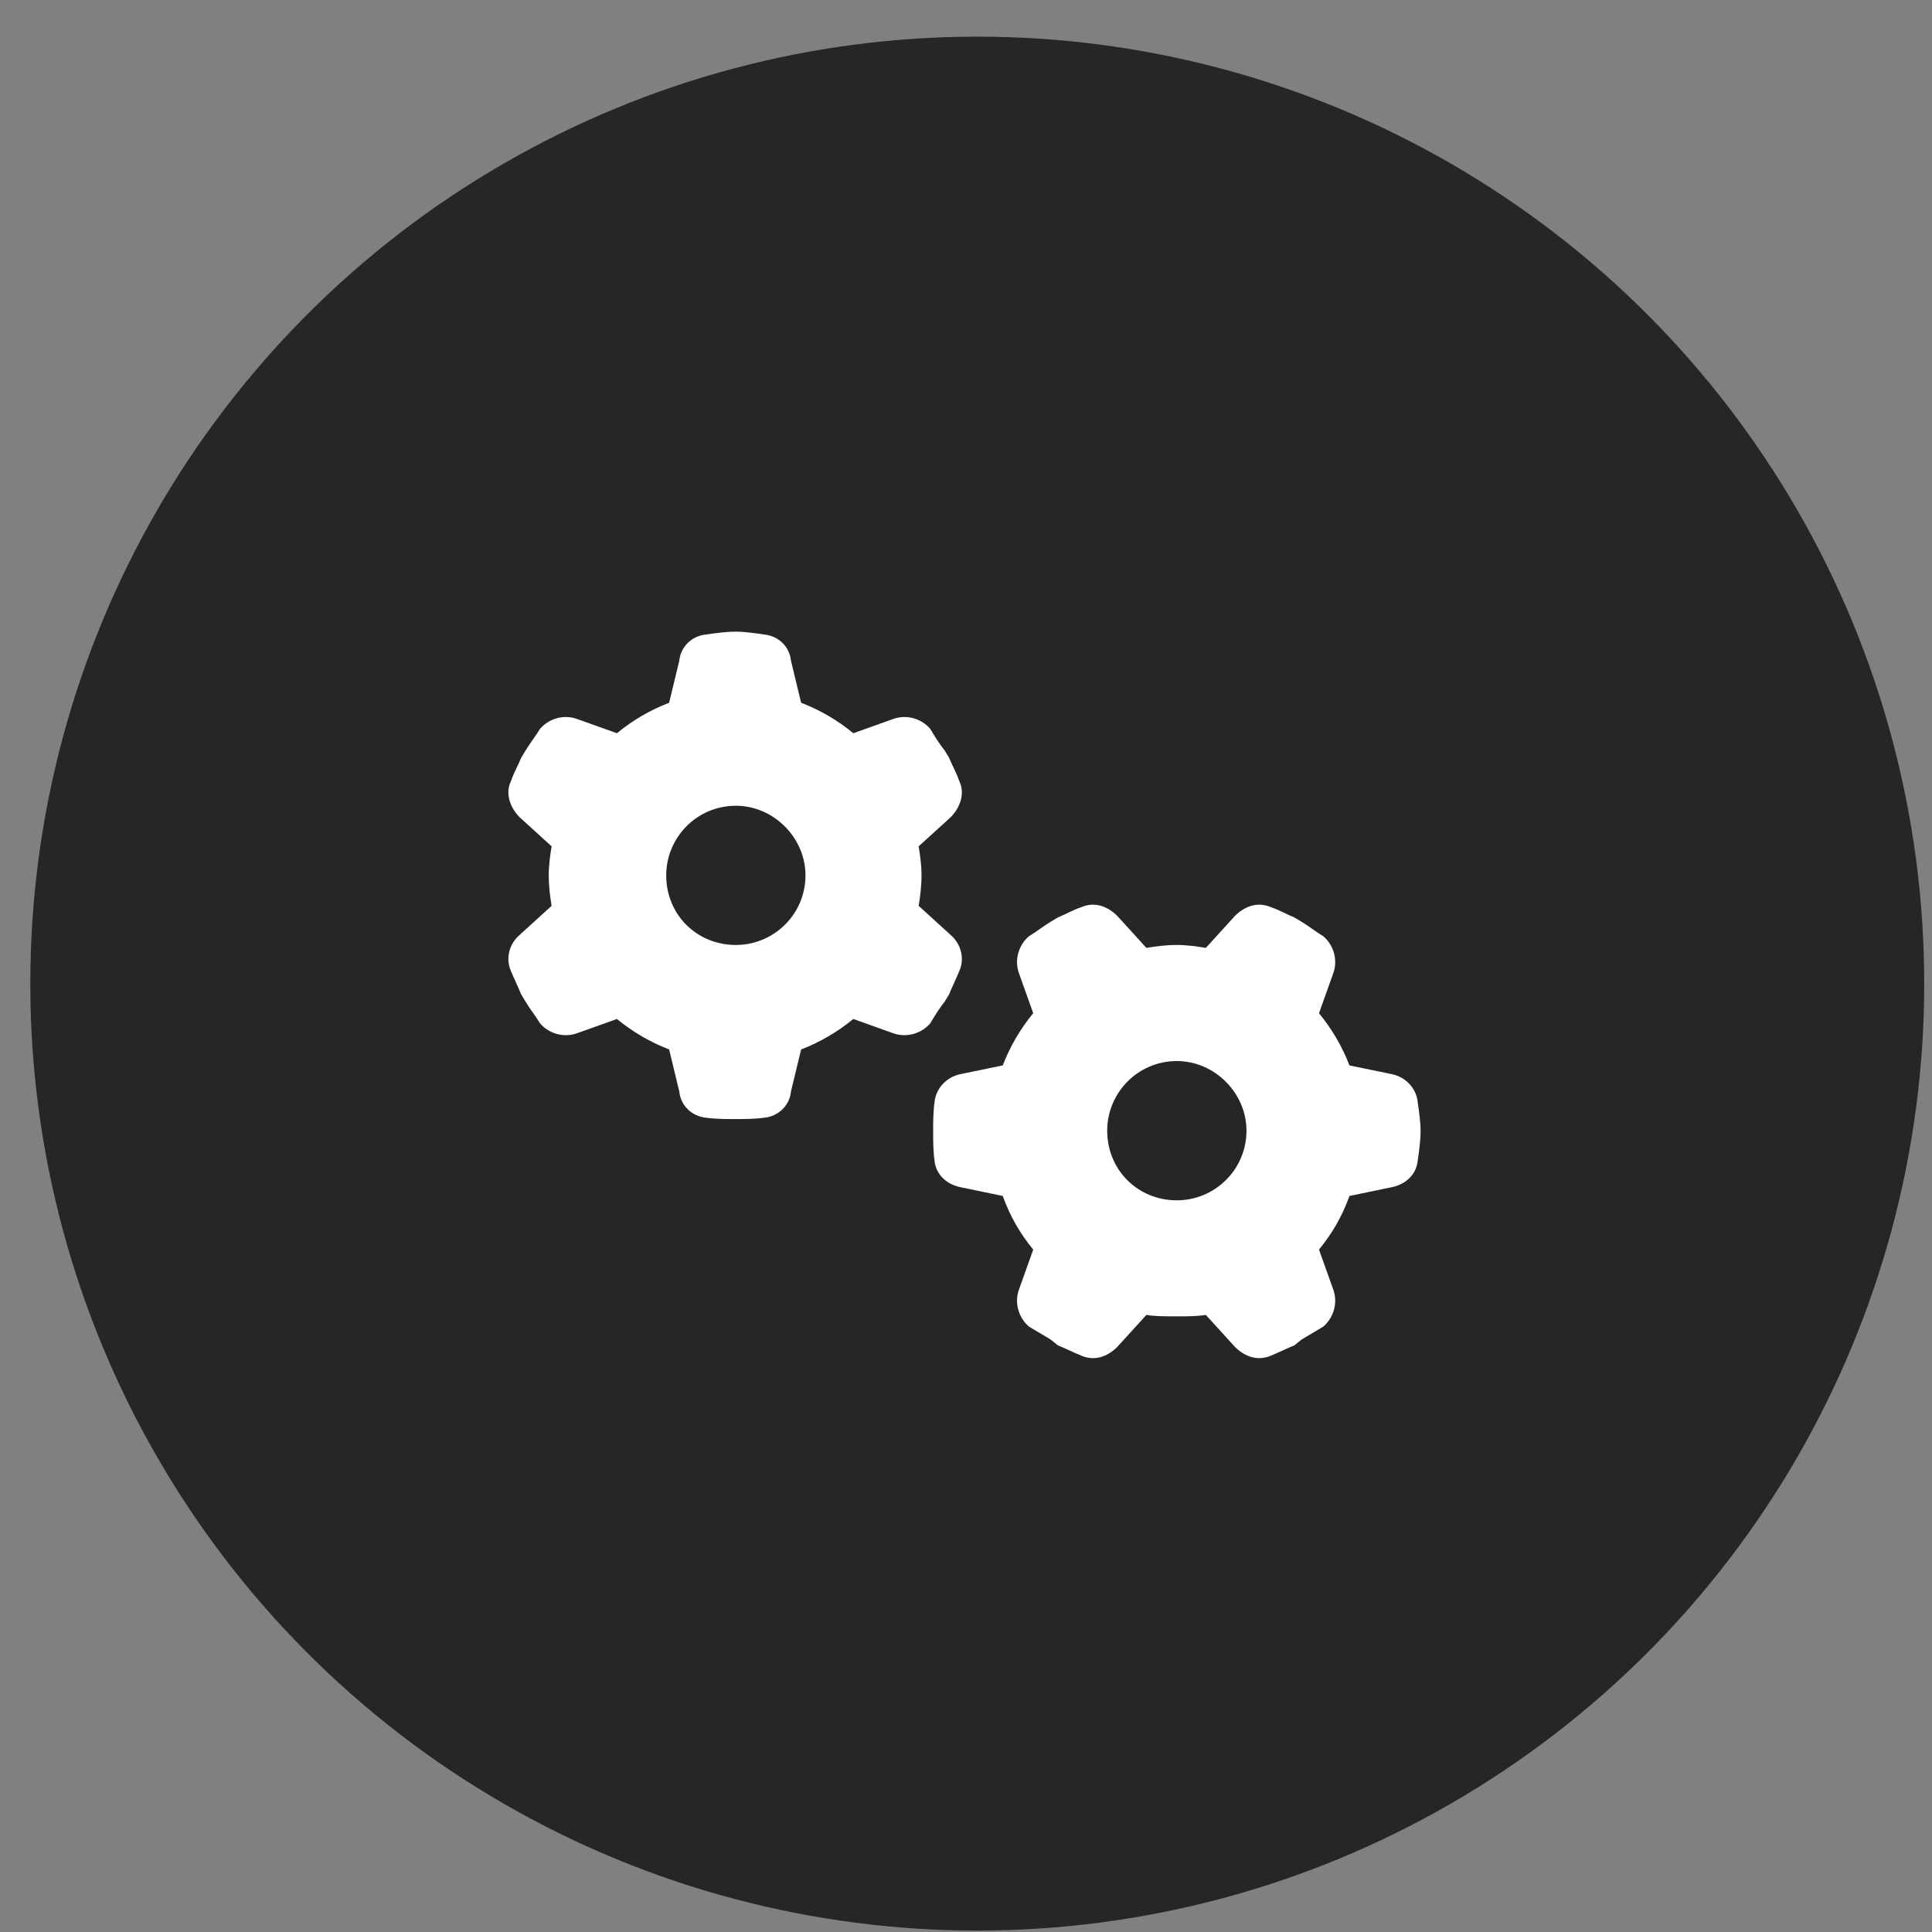 <svg width="35" height="35" viewBox="0 0 35 35" fill="none" xmlns="http://www.w3.org/2000/svg">
<rect x="0" y="0" width="35" height="35" fill="#808080" stroke="none"/>
<circle cx="17.704" cy="17.819" r="17.155" fill="black" fill-opacity="0.7"/>
<path d="M16.642 15.332C16.668 15.49 16.694 15.674 16.694 15.858C16.694 16.068 16.668 16.252 16.642 16.41L17.22 16.936C17.404 17.093 17.483 17.356 17.378 17.593C17.325 17.724 17.246 17.882 17.194 18.013L17.115 18.144C17.01 18.276 16.931 18.407 16.852 18.539C16.694 18.723 16.432 18.801 16.195 18.723L15.459 18.46C15.17 18.696 14.855 18.88 14.513 19.012L14.329 19.774C14.303 20.037 14.093 20.221 13.856 20.247C13.672 20.273 13.488 20.273 13.331 20.273C13.147 20.273 12.963 20.273 12.779 20.247C12.542 20.221 12.332 20.037 12.306 19.774L12.122 19.012C11.78 18.88 11.465 18.696 11.176 18.46L10.44 18.723C10.203 18.801 9.941 18.723 9.783 18.539C9.704 18.407 9.599 18.276 9.52 18.144L9.441 18.013C9.389 17.882 9.31 17.724 9.257 17.593C9.152 17.356 9.231 17.093 9.415 16.936L9.993 16.41C9.967 16.252 9.941 16.068 9.941 15.858C9.941 15.674 9.967 15.49 9.993 15.332L9.415 14.807C9.231 14.623 9.152 14.36 9.257 14.15C9.31 13.992 9.389 13.861 9.441 13.729L9.52 13.598C9.599 13.467 9.704 13.335 9.783 13.204C9.941 13.02 10.203 12.941 10.44 13.02L11.176 13.283C11.465 13.046 11.78 12.862 12.122 12.731L12.306 11.969C12.332 11.706 12.542 11.522 12.779 11.496C12.963 11.47 13.147 11.443 13.331 11.443C13.488 11.443 13.672 11.47 13.856 11.496C14.093 11.522 14.303 11.706 14.329 11.969L14.513 12.731C14.855 12.862 15.17 13.046 15.459 13.283L16.195 13.02C16.432 12.941 16.694 13.02 16.852 13.204C16.931 13.335 17.01 13.467 17.115 13.598L17.194 13.729C17.246 13.861 17.325 13.992 17.378 14.15C17.483 14.36 17.404 14.623 17.22 14.807L16.642 15.332ZM13.331 14.597C12.621 14.597 12.069 15.175 12.069 15.858C12.069 16.568 12.621 17.119 13.331 17.119C14.014 17.119 14.592 16.568 14.592 15.858C14.592 15.175 14.014 14.597 13.331 14.597ZM21.845 23.821C21.688 23.847 21.504 23.847 21.32 23.847C21.109 23.847 20.925 23.847 20.768 23.821L20.242 24.399C20.058 24.583 19.822 24.662 19.585 24.557C19.454 24.504 19.296 24.425 19.165 24.373L19.033 24.267C18.902 24.189 18.77 24.11 18.639 24.031C18.455 23.873 18.376 23.61 18.455 23.374L18.718 22.638C18.481 22.349 18.297 22.034 18.166 21.666L17.404 21.508C17.141 21.456 16.957 21.272 16.931 21.035C16.905 20.851 16.905 20.667 16.905 20.483C16.905 20.326 16.905 20.142 16.931 19.958C16.957 19.721 17.141 19.511 17.404 19.458L18.166 19.301C18.297 18.959 18.481 18.644 18.718 18.355L18.455 17.619C18.376 17.382 18.455 17.119 18.639 16.962C18.77 16.883 18.902 16.778 19.033 16.699L19.165 16.62C19.296 16.568 19.427 16.489 19.585 16.436C19.822 16.331 20.058 16.41 20.242 16.594L20.768 17.172C20.925 17.146 21.109 17.119 21.32 17.119C21.504 17.119 21.688 17.146 21.845 17.172L22.371 16.594C22.555 16.41 22.791 16.331 23.028 16.436C23.185 16.489 23.317 16.568 23.448 16.62L23.58 16.699C23.711 16.778 23.842 16.883 23.974 16.962C24.158 17.119 24.237 17.382 24.158 17.619L23.895 18.355C24.131 18.644 24.315 18.959 24.447 19.301L25.209 19.458C25.472 19.511 25.656 19.721 25.682 19.958C25.708 20.142 25.735 20.326 25.735 20.483C25.735 20.667 25.708 20.851 25.682 21.035C25.656 21.272 25.472 21.456 25.209 21.508L24.447 21.666C24.315 22.034 24.131 22.349 23.895 22.638L24.158 23.374C24.237 23.61 24.158 23.873 23.974 24.031C23.842 24.11 23.711 24.189 23.58 24.267L23.448 24.373C23.317 24.425 23.159 24.504 23.028 24.557C22.791 24.662 22.555 24.583 22.371 24.399L21.845 23.821ZM22.581 20.483C22.581 19.8 22.003 19.222 21.32 19.222C20.61 19.222 20.058 19.8 20.058 20.483C20.058 21.193 20.61 21.745 21.32 21.745C22.003 21.745 22.581 21.193 22.581 20.483Z" fill="white"/>
</svg>
